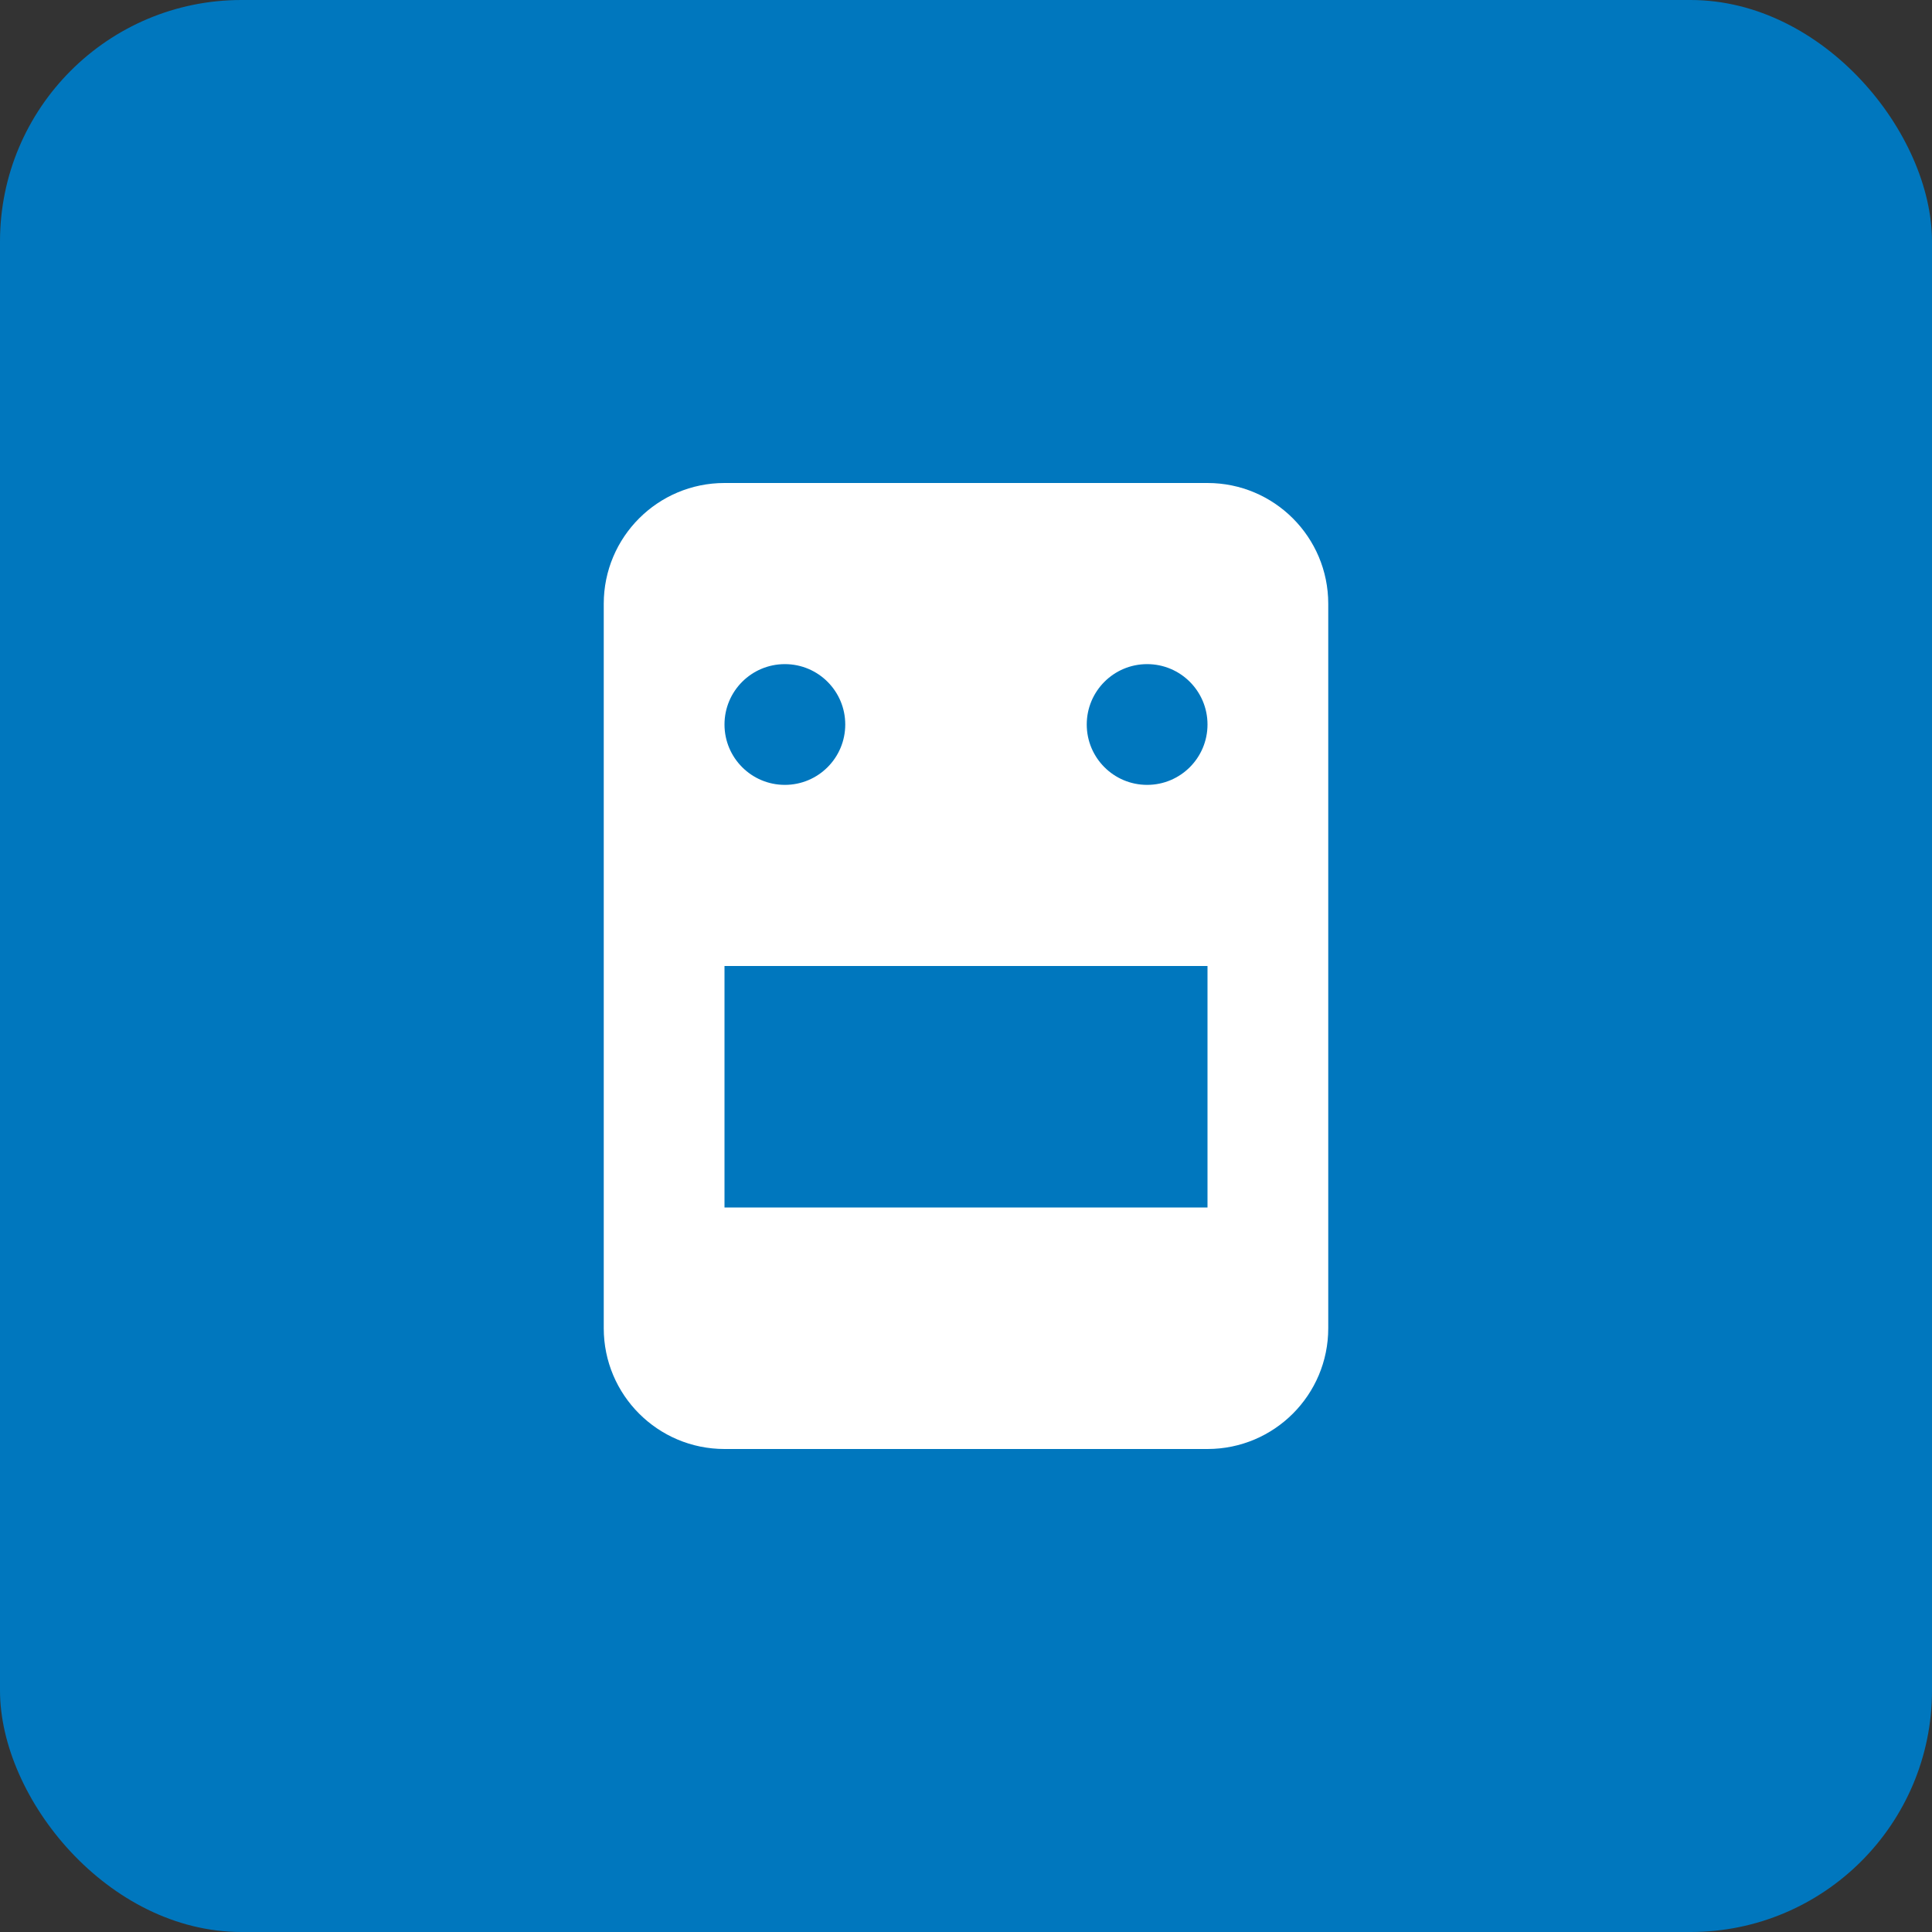 <?xml version="1.0" encoding="UTF-8"?>
<svg width="64" height="64" viewBox="0 0 64 64" fill="none" xmlns="http://www.w3.org/2000/svg">
  <rect x="0" y="0" width="64" height="64" fill="#333333" stroke="none"/>
  <rect width="64" height="64" rx="8" fill="#0077BE"/>
  <path d="M20 20C20 17.791 21.791 16 24 16H40C42.209 16 44 17.791 44 20V44C44 46.209 42.209 48 40 48H24C21.791 48 20 46.209 20 44V20Z" fill="white"/>
  <path d="M28 24C28 25.105 27.105 26 26 26C24.895 26 24 25.105 24 24C24 22.895 24.895 22 26 22C27.105 22 28 22.895 28 24Z" fill="#0077BE"/>
  <path d="M40 24C40 25.105 39.105 26 38 26C36.895 26 36 25.105 36 24C36 22.895 36.895 22 38 22C39.105 22 40 22.895 40 24Z" fill="#0077BE"/>
  <path d="M24 32H40V40H24V32Z" fill="#0077BE"/>
</svg> 
